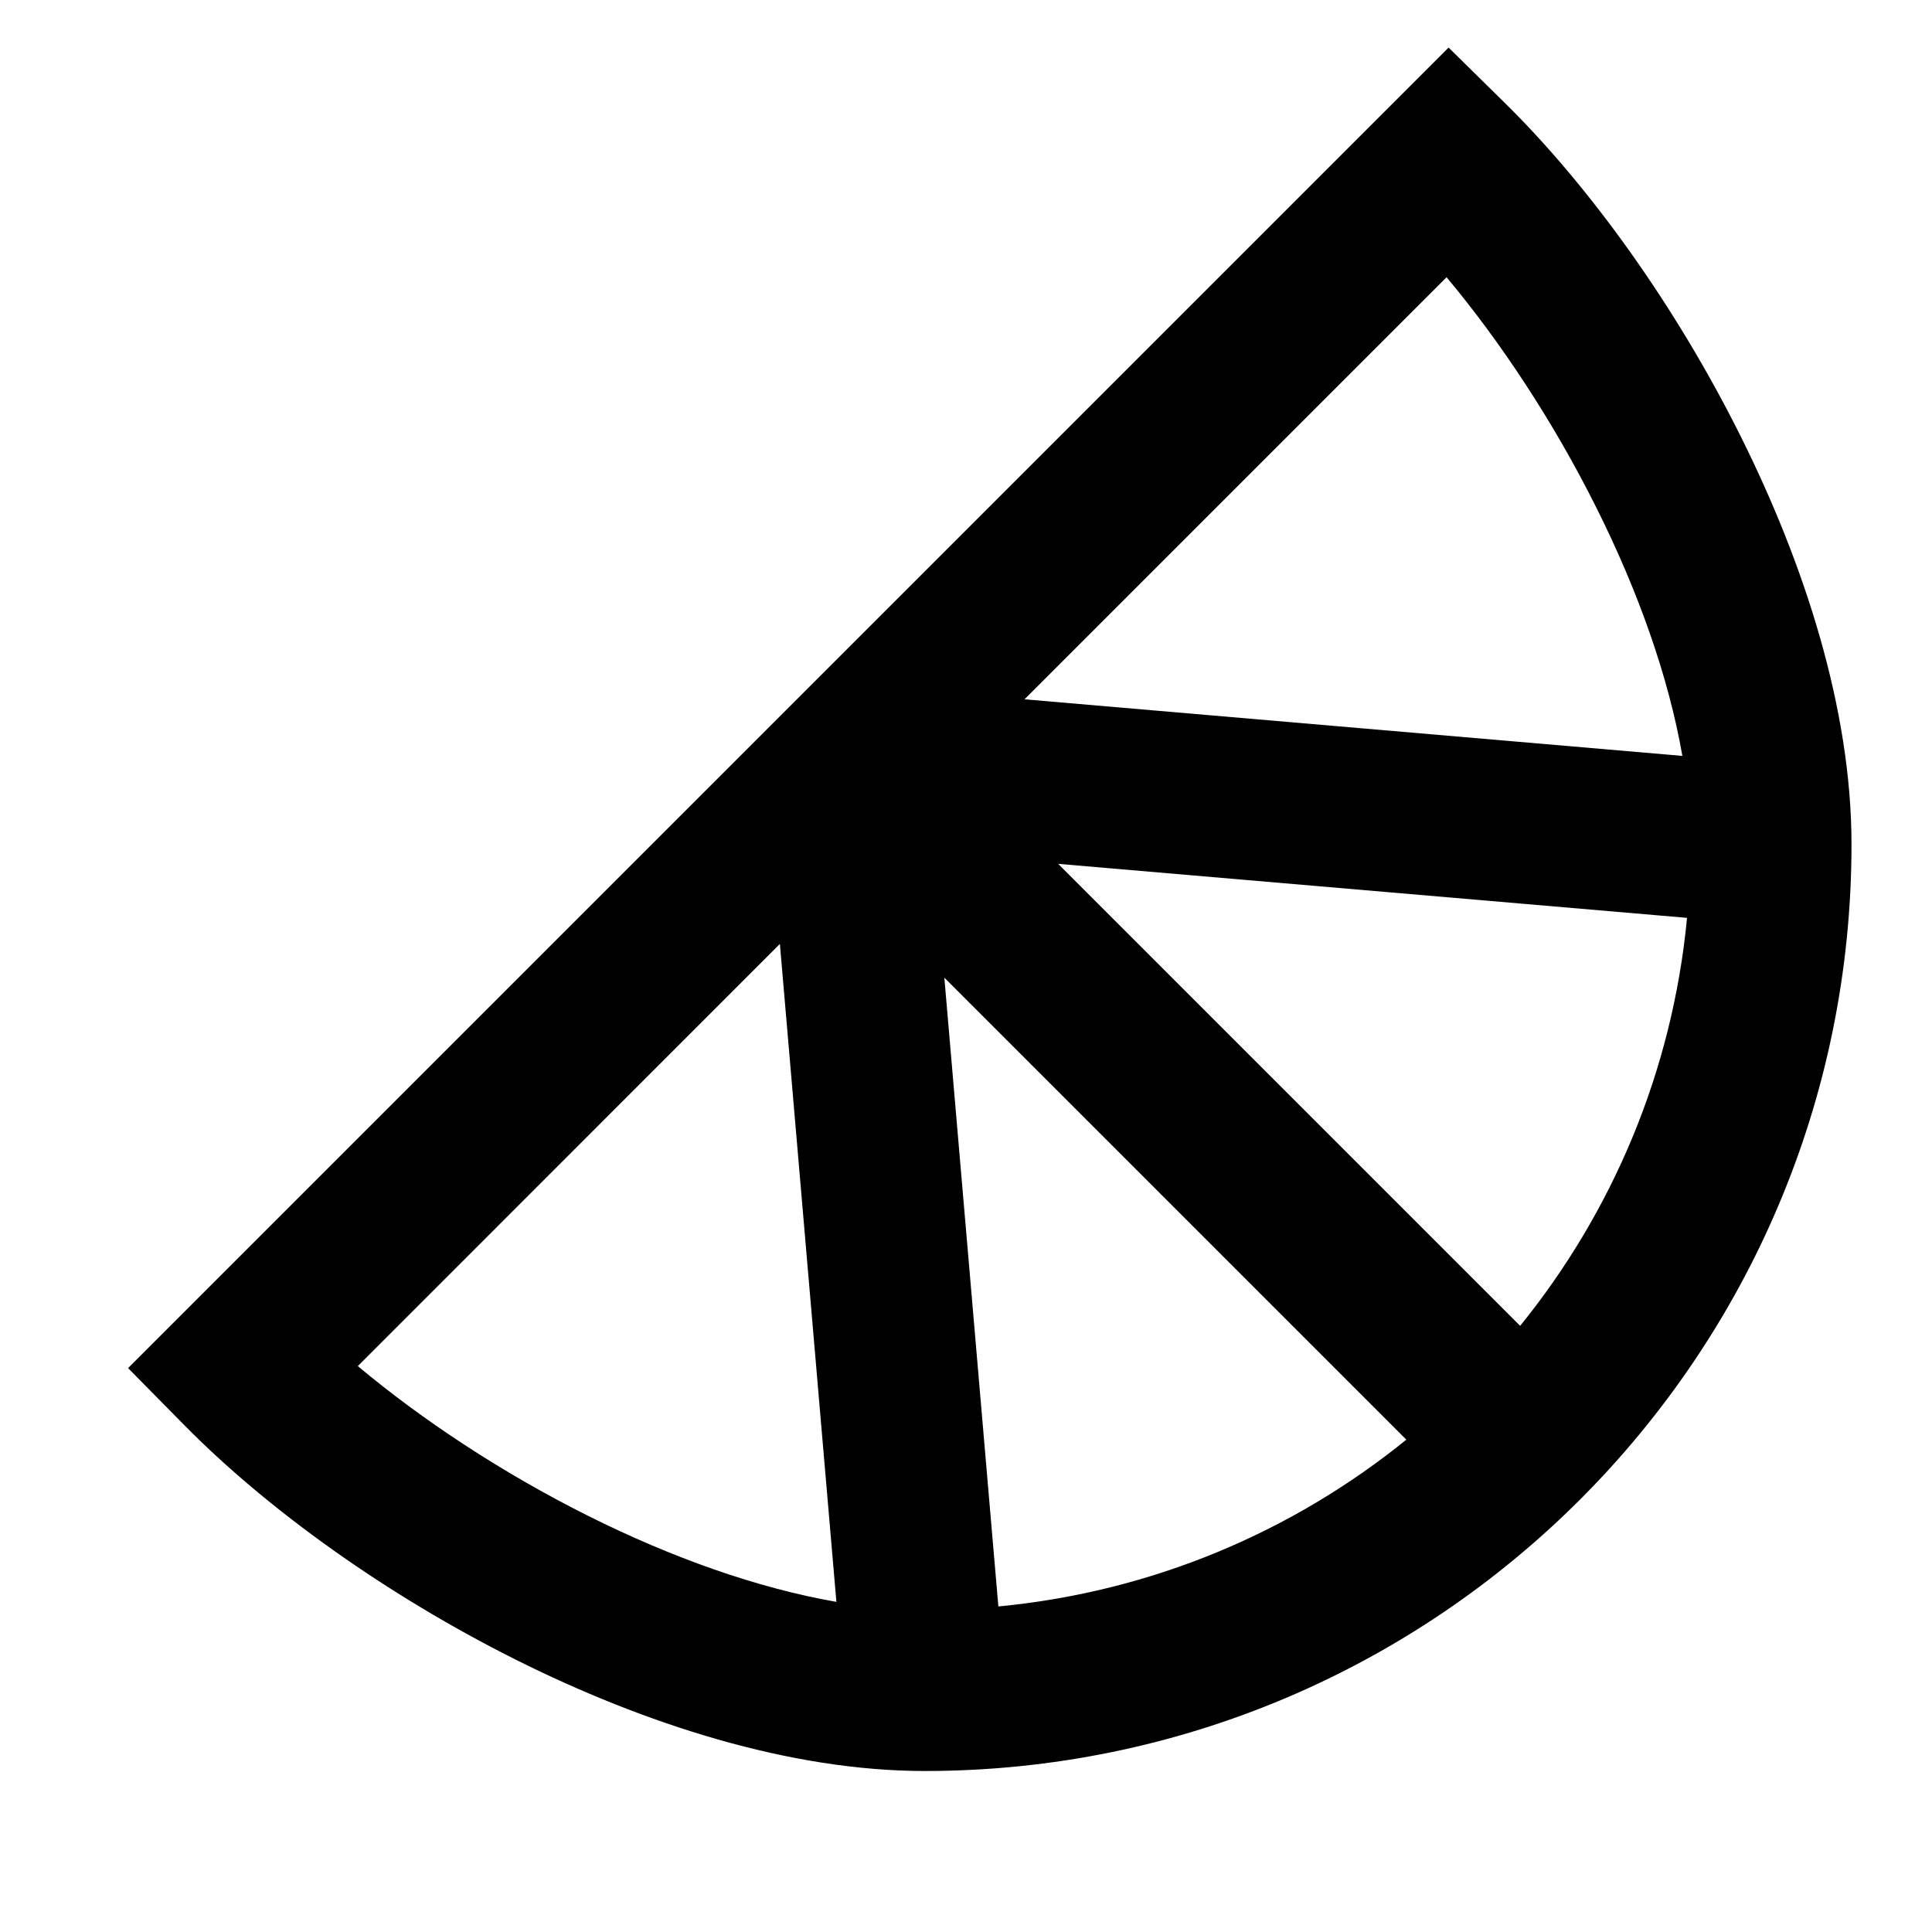 <svg width="24" height="24" viewBox="0 0 24 24" fill="none" xmlns="http://www.w3.org/2000/svg">
    <path
        d="M17.995 0.591L1.591 16.995L2.288 17.702C3.328 18.758 4.811 19.819 6.413 20.62C8.007 21.416 9.81 22 11.488 22C14.667 22 17.546 20.71 19.628 18.628C21.71 16.546 23 13.667 23 10.488C23 8.81 22.416 7.007 21.62 5.413C20.82 3.81 19.758 2.328 18.702 1.287L17.995 0.591ZM20.899 9.39L12.727 8.687L17.97 3.444C18.636 4.24 19.296 5.235 19.831 6.307C20.35 7.345 20.728 8.408 20.899 9.39ZM13.145 10.731L20.957 11.402C20.775 13.313 20.028 15.058 18.884 16.47L13.145 10.731ZM17.47 17.884C16.058 19.028 14.313 19.774 12.402 19.956L11.731 12.145L17.47 17.884ZM9.688 11.726L10.39 19.899C9.408 19.728 8.345 19.35 7.307 18.831C6.236 18.296 5.24 17.636 4.445 16.97L9.688 11.726Z"
        fill="black" />
</svg>